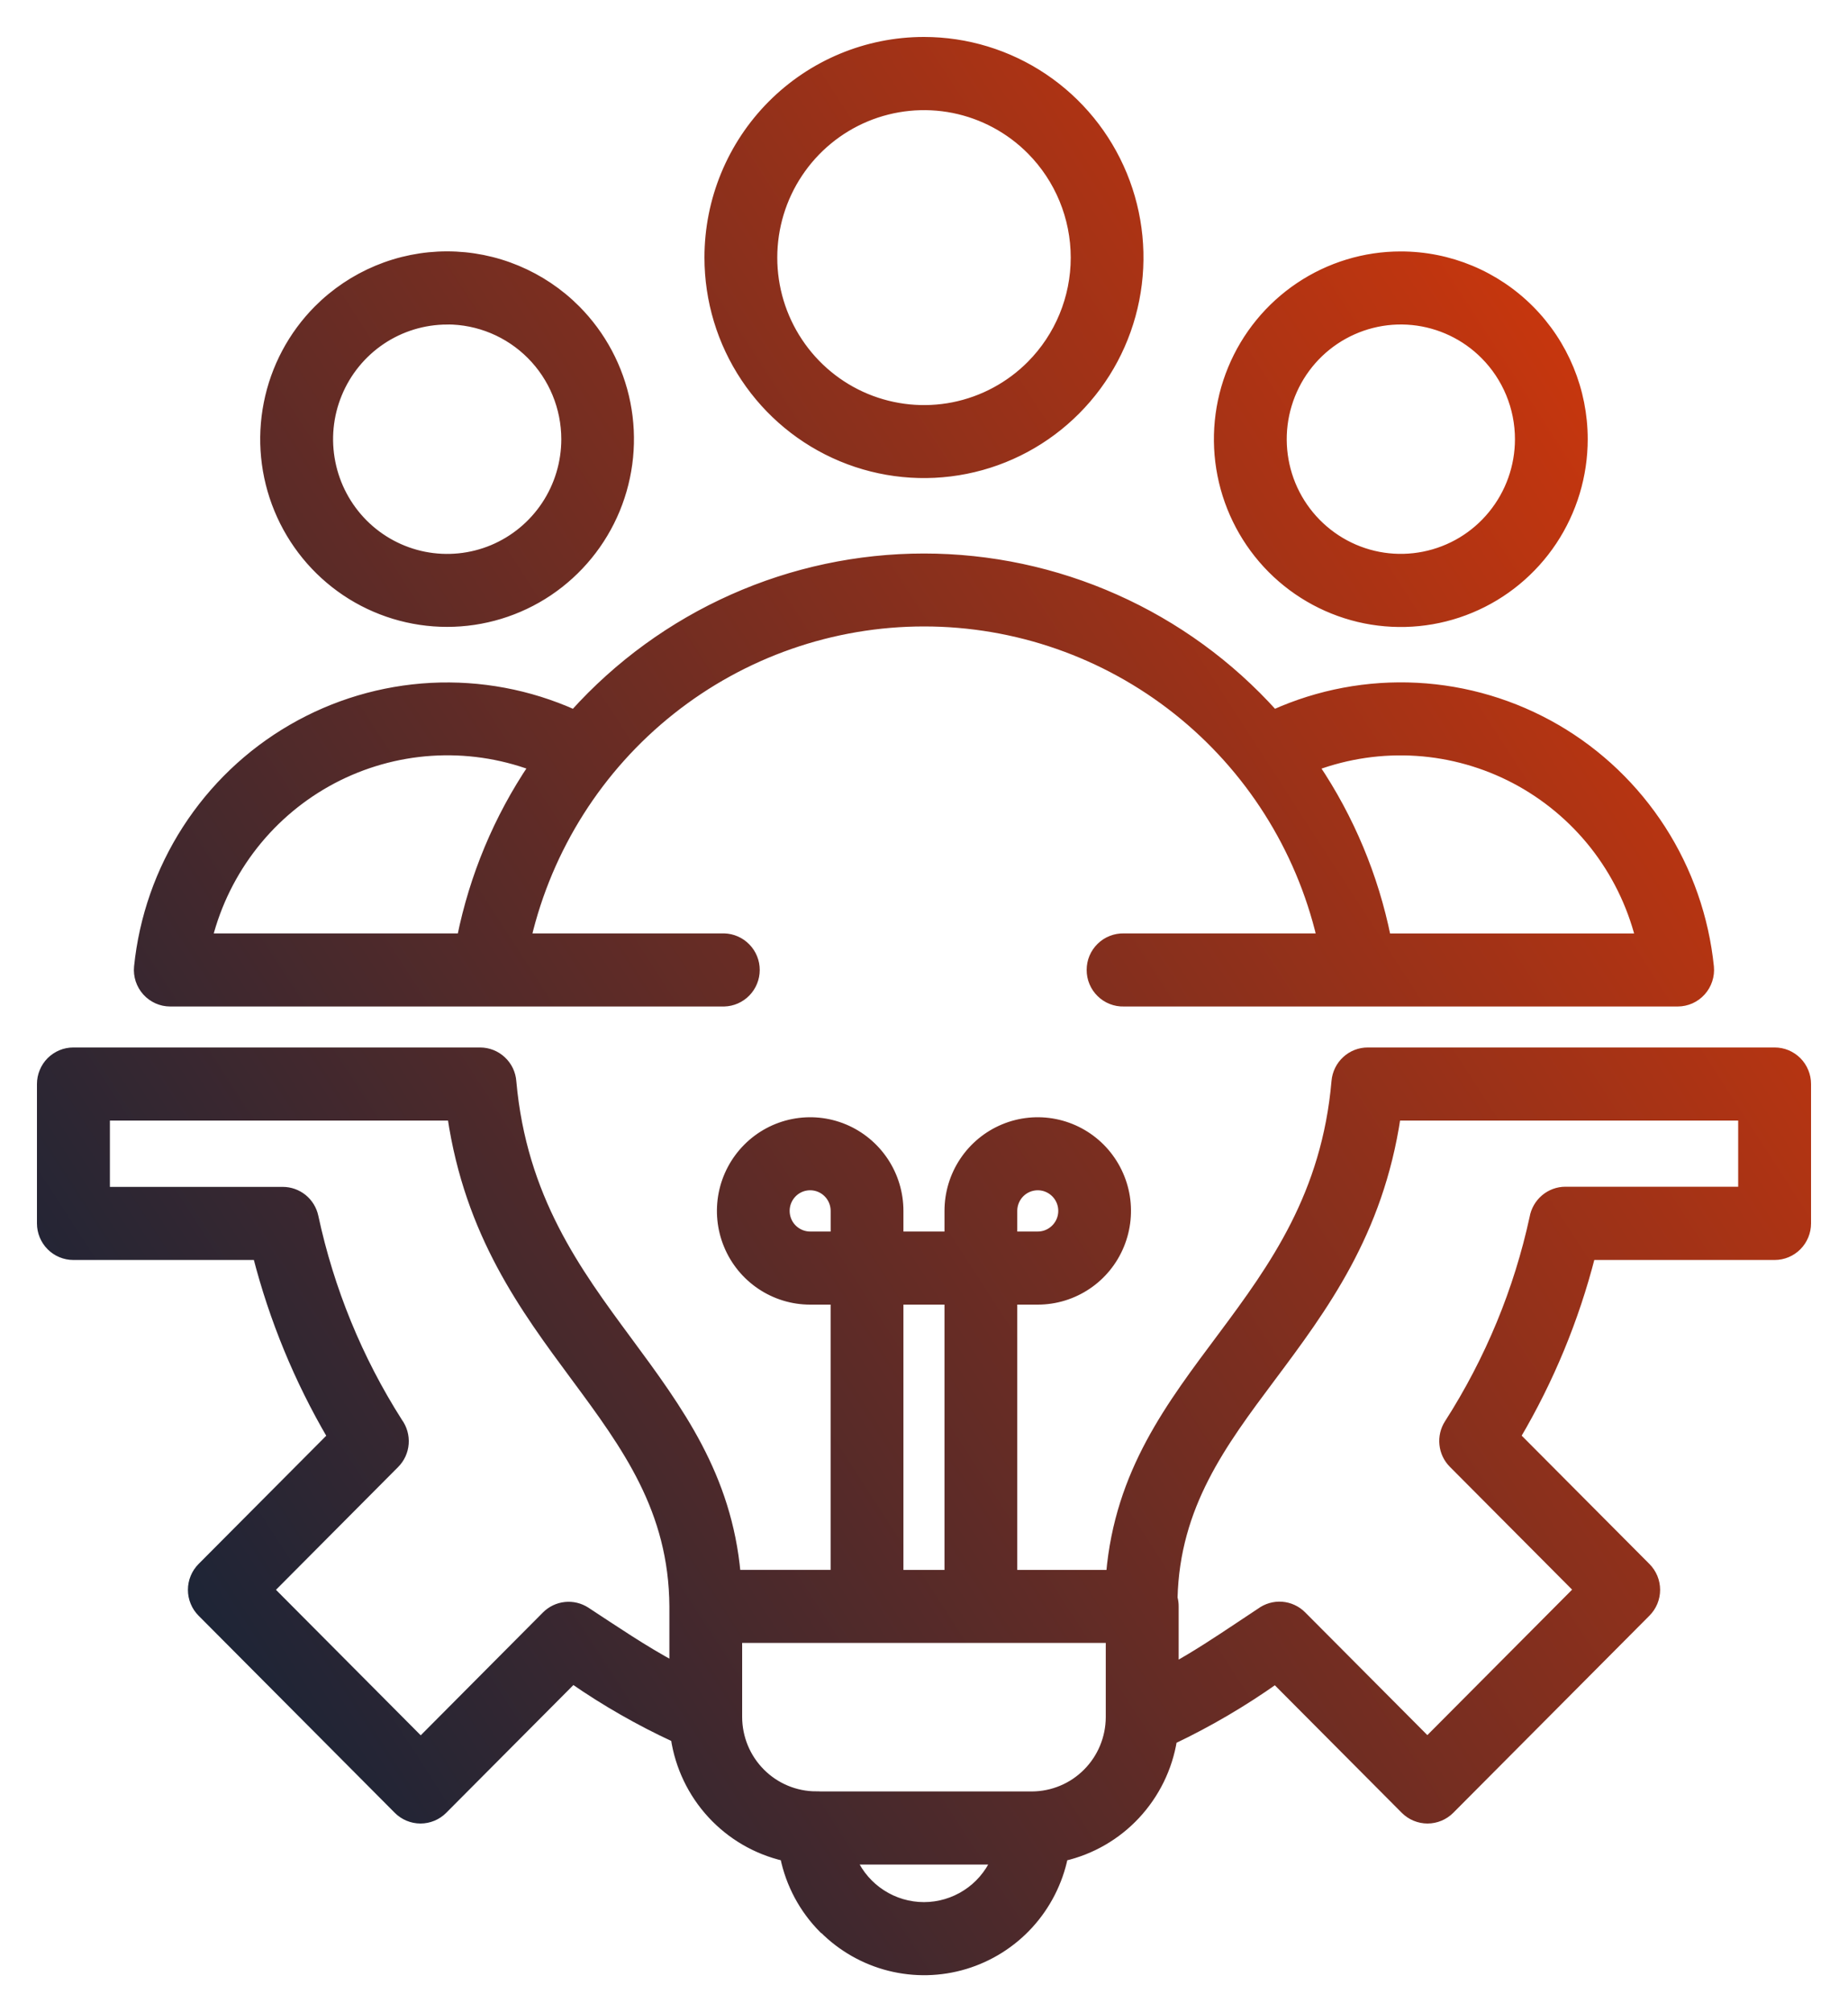 <svg width="45" height="49" viewBox="0 0 45 49" fill="none" xmlns="http://www.w3.org/2000/svg">
<mask id="path-1-outside-1_165_4307" maskUnits="userSpaceOnUse" x="0" y="0" width="45" height="49" fill="black">
<rect fill="white" width="45" height="49"/>
<path fill-rule="evenodd" clip-rule="evenodd" d="M19.87 43.725H25.128C25.631 43.723 26.113 43.522 26.468 43.164C26.824 42.807 27.024 42.323 27.026 41.818V39.908H17.972V41.816C17.974 42.321 18.174 42.805 18.53 43.162C18.885 43.52 19.367 43.721 19.87 43.723V43.725ZM20.77 45.305C20.922 45.638 21.166 45.92 21.472 46.117C21.778 46.315 22.135 46.42 22.499 46.42C22.863 46.42 23.219 46.315 23.526 46.117C23.832 45.92 24.075 45.638 24.227 45.305H20.77ZM20.043 46.981C19.562 46.499 19.234 45.886 19.097 45.218C18.416 45.06 17.798 44.7 17.323 44.184C16.849 43.669 16.539 43.022 16.435 42.327C15.568 41.926 14.736 41.45 13.95 40.905L10.795 44.075C10.648 44.223 10.448 44.306 10.239 44.306C10.031 44.306 9.831 44.223 9.684 44.075L4.906 39.274C4.833 39.201 4.775 39.114 4.736 39.018C4.696 38.922 4.676 38.819 4.676 38.716C4.676 38.612 4.696 38.509 4.736 38.413C4.775 38.318 4.833 38.23 4.906 38.157L8.069 34.979C7.264 33.606 6.655 32.126 6.259 30.583H1.786C1.577 30.583 1.377 30.499 1.23 30.351C1.083 30.203 1 30.002 1 29.793V26.398C1 26.294 1.02 26.192 1.06 26.096C1.099 26 1.157 25.913 1.23 25.839C1.303 25.766 1.39 25.708 1.485 25.668C1.58 25.628 1.683 25.608 1.786 25.608H11.689C11.888 25.608 12.079 25.683 12.224 25.819C12.37 25.954 12.459 26.14 12.473 26.339C12.726 29.171 14.044 30.957 15.292 32.647C16.539 34.336 17.719 35.937 17.935 38.33H20.326V31.67H19.727C19.298 31.67 18.879 31.542 18.522 31.302C18.165 31.062 17.887 30.722 17.723 30.323C17.558 29.924 17.516 29.486 17.599 29.063C17.683 28.64 17.89 28.251 18.194 27.946C18.497 27.641 18.884 27.433 19.305 27.349C19.726 27.265 20.162 27.308 20.559 27.473C20.955 27.638 21.294 27.918 21.533 28.276C21.772 28.635 21.899 29.056 21.899 29.488V30.09H23.099V29.488C23.099 29.056 23.226 28.635 23.465 28.276C23.704 27.917 24.043 27.638 24.439 27.473C24.836 27.308 25.272 27.265 25.693 27.349C26.114 27.433 26.501 27.641 26.805 27.946C27.108 28.251 27.315 28.64 27.399 29.063C27.482 29.486 27.439 29.925 27.275 30.323C27.111 30.722 26.833 31.063 26.476 31.302C26.119 31.542 25.699 31.67 25.27 31.67H24.671V38.331H27.034C27.463 33.355 32.044 31.847 32.523 26.33C32.54 26.133 32.63 25.949 32.776 25.815C32.921 25.681 33.111 25.607 33.309 25.608H43.214C43.317 25.608 43.42 25.628 43.515 25.668C43.61 25.708 43.697 25.766 43.77 25.839C43.843 25.913 43.901 26 43.94 26.096C43.98 26.192 44 26.294 44 26.398V29.793C44 30.002 43.917 30.203 43.77 30.351C43.623 30.499 43.423 30.583 43.214 30.583H38.745C38.35 32.126 37.739 33.606 36.929 34.977L40.094 38.157C40.167 38.23 40.225 38.318 40.265 38.413C40.304 38.509 40.325 38.612 40.325 38.716C40.325 38.819 40.304 38.922 40.265 39.018C40.225 39.114 40.167 39.201 40.094 39.274L35.317 44.075C35.169 44.223 34.969 44.306 34.761 44.306C34.553 44.306 34.353 44.223 34.205 44.075L31.055 40.91C30.266 41.468 29.432 41.957 28.56 42.372C28.449 43.058 28.136 43.694 27.663 44.202C27.191 44.709 26.578 45.063 25.905 45.219C25.777 45.835 25.486 46.405 25.063 46.869C24.64 47.332 24.1 47.672 23.5 47.853C22.901 48.034 22.263 48.048 21.656 47.895C21.049 47.742 20.494 47.426 20.051 46.982L20.043 46.981ZM11.23 22.83C11.531 21.34 12.122 19.924 12.971 18.664C12.182 18.373 11.341 18.251 10.503 18.306C9.664 18.361 8.846 18.593 8.102 18.985C7.358 19.378 6.704 19.923 6.183 20.585C5.662 21.248 5.284 22.012 5.075 22.83H11.23ZM13.976 17.38C15.053 16.183 16.369 15.226 17.837 14.572C19.305 13.917 20.893 13.579 22.499 13.579C24.105 13.579 25.693 13.917 27.161 14.572C28.63 15.226 29.945 16.183 31.022 17.38C32.114 16.889 33.307 16.665 34.502 16.727C35.697 16.789 36.86 17.136 37.896 17.737C38.932 18.339 39.811 19.18 40.461 20.189C41.111 21.199 41.513 22.349 41.635 23.545C41.645 23.655 41.633 23.765 41.598 23.869C41.564 23.973 41.508 24.069 41.435 24.15C41.361 24.232 41.272 24.297 41.172 24.342C41.072 24.386 40.965 24.41 40.855 24.41H27.367C27.262 24.413 27.158 24.395 27.06 24.356C26.962 24.318 26.873 24.26 26.798 24.186C26.723 24.113 26.663 24.025 26.622 23.927C26.581 23.83 26.561 23.726 26.561 23.62C26.561 23.515 26.581 23.41 26.622 23.313C26.663 23.216 26.723 23.128 26.798 23.055C26.873 22.981 26.962 22.923 27.06 22.885C27.158 22.846 27.262 22.828 27.367 22.83H32.165C31.649 20.645 30.414 18.698 28.66 17.305C26.907 15.913 24.737 15.155 22.502 15.155C20.266 15.155 18.096 15.913 16.343 17.305C14.589 18.698 13.354 20.645 12.838 22.83H17.634C17.838 22.836 18.033 22.921 18.176 23.069C18.32 23.216 18.4 23.414 18.4 23.62C18.4 23.826 18.32 24.024 18.176 24.172C18.033 24.319 17.838 24.405 17.634 24.41H4.143C4.034 24.41 3.926 24.387 3.826 24.342C3.726 24.297 3.637 24.232 3.564 24.151C3.49 24.069 3.435 23.973 3.4 23.869C3.366 23.765 3.353 23.655 3.364 23.545C3.486 22.349 3.888 21.2 4.538 20.191C5.189 19.181 6.067 18.341 7.103 17.74C8.139 17.138 9.302 16.792 10.496 16.729C11.691 16.667 12.884 16.89 13.976 17.38ZM32.027 18.666C32.875 19.926 33.467 21.342 33.768 22.832H39.922C39.713 22.015 39.336 21.25 38.815 20.587C38.293 19.925 37.639 19.38 36.895 18.987C36.151 18.595 35.333 18.363 34.495 18.308C33.656 18.253 32.815 18.375 32.027 18.666ZM10.887 7.803C10.317 7.804 9.761 7.974 9.288 8.292C8.815 8.611 8.446 9.063 8.229 9.592C8.011 10.12 7.955 10.702 8.067 11.263C8.178 11.824 8.453 12.339 8.856 12.744C9.259 13.148 9.772 13.423 10.33 13.534C10.889 13.645 11.468 13.587 11.993 13.368C12.519 13.148 12.968 12.777 13.284 12.301C13.6 11.825 13.768 11.266 13.768 10.694C13.767 9.927 13.464 9.191 12.924 8.649C12.384 8.107 11.653 7.802 10.889 7.801L10.887 7.803ZM22.499 1C23.536 1 24.55 1.309 25.413 1.888C26.276 2.468 26.948 3.291 27.345 4.254C27.742 5.217 27.846 6.277 27.643 7.3C27.441 8.322 26.942 9.261 26.208 9.998C25.474 10.736 24.54 11.238 23.522 11.441C22.505 11.644 21.45 11.54 20.492 11.141C19.533 10.742 18.714 10.066 18.138 9.2C17.561 8.333 17.254 7.314 17.254 6.271C17.254 4.873 17.806 3.532 18.79 2.544C19.774 1.555 21.108 1 22.499 1ZM25.098 3.664C24.584 3.147 23.929 2.796 23.217 2.653C22.504 2.511 21.766 2.584 21.094 2.863C20.423 3.143 19.849 3.616 19.446 4.223C19.042 4.83 18.827 5.543 18.827 6.274C18.827 7.004 19.042 7.717 19.446 8.324C19.849 8.931 20.423 9.405 21.094 9.684C21.766 9.963 22.504 10.036 23.217 9.894C23.929 9.751 24.584 9.4 25.098 8.883C25.786 8.191 26.173 7.252 26.173 6.274C26.173 5.295 25.786 4.356 25.098 3.664ZM34.111 6.223C33.231 6.222 32.37 6.485 31.638 6.976C30.906 7.468 30.335 8.166 29.998 8.984C29.661 9.801 29.573 10.7 29.745 11.568C29.917 12.436 30.341 13.233 30.963 13.859C31.586 14.484 32.379 14.91 33.242 15.083C34.106 15.255 35.001 15.167 35.814 14.828C36.628 14.49 37.323 13.916 37.812 13.181C38.301 12.445 38.562 11.58 38.562 10.695C38.562 9.509 38.093 8.371 37.258 7.533C36.423 6.694 35.291 6.223 34.111 6.223ZM36.147 8.65C35.676 8.176 35.056 7.882 34.394 7.816C33.731 7.75 33.066 7.918 32.512 8.289C31.958 8.661 31.55 9.214 31.357 9.855C31.163 10.495 31.197 11.183 31.451 11.802C31.706 12.42 32.167 12.93 32.754 13.246C33.341 13.562 34.019 13.663 34.672 13.532C35.326 13.402 35.914 13.048 36.336 12.53C36.759 12.013 36.99 11.364 36.99 10.695C36.99 9.928 36.687 9.192 36.147 8.65ZM7.739 7.531C7.117 8.157 6.693 8.954 6.522 9.821C6.35 10.689 6.438 11.588 6.775 12.405C7.112 13.223 7.682 13.921 8.414 14.413C9.146 14.904 10.007 15.166 10.887 15.166C11.767 15.166 12.627 14.904 13.359 14.413C14.091 13.921 14.662 13.223 14.999 12.405C15.335 11.588 15.424 10.689 15.252 9.821C15.08 8.954 14.656 8.157 14.034 7.531C13.621 7.116 13.13 6.787 12.59 6.562C12.05 6.337 11.471 6.221 10.887 6.221C10.302 6.221 9.723 6.337 9.183 6.562C8.643 6.787 8.153 7.116 7.739 7.531ZM23.099 38.331V31.67H21.899V38.331H23.099ZM24.671 29.488V30.09H25.27C25.389 30.09 25.504 30.055 25.603 29.988C25.701 29.922 25.778 29.828 25.824 29.718C25.869 29.608 25.881 29.487 25.858 29.37C25.835 29.254 25.778 29.146 25.694 29.062C25.61 28.978 25.503 28.92 25.387 28.897C25.271 28.874 25.151 28.886 25.041 28.931C24.931 28.977 24.838 29.054 24.772 29.153C24.706 29.252 24.671 29.369 24.671 29.488ZM19.727 30.09H20.327V29.488C20.327 29.369 20.292 29.252 20.226 29.153C20.16 29.054 20.067 28.977 19.957 28.931C19.848 28.886 19.727 28.874 19.611 28.897C19.495 28.92 19.388 28.977 19.304 29.062C19.221 29.146 19.163 29.253 19.14 29.37C19.117 29.487 19.129 29.608 19.174 29.718C19.219 29.828 19.296 29.922 19.395 29.988C19.493 30.054 19.609 30.09 19.727 30.09ZM28.598 40.587C29.118 40.3 29.638 39.956 30.137 39.624C30.325 39.499 30.511 39.375 30.688 39.258C30.84 39.146 31.026 39.091 31.214 39.105C31.402 39.12 31.578 39.201 31.711 39.335L34.757 42.395L38.423 38.711L35.375 35.648C35.249 35.521 35.169 35.354 35.151 35.175C35.132 34.996 35.174 34.816 35.271 34.665C35.766 33.893 36.191 33.078 36.541 32.231C36.885 31.398 37.154 30.536 37.345 29.655C37.377 29.472 37.472 29.305 37.614 29.185C37.755 29.065 37.935 28.999 38.12 28.999H42.426V27.188H34.007C33.583 30.037 32.234 31.844 30.953 33.559C29.758 35.157 28.632 36.669 28.574 38.911C28.592 38.979 28.602 39.05 28.601 39.12V40.59L28.598 40.587ZM16.4 40.557V39.12C16.371 34.416 11.845 32.925 10.995 27.188H2.576V29.003H6.885C7.065 29.003 7.239 29.065 7.379 29.178C7.518 29.291 7.615 29.449 7.653 29.625C8.034 31.403 8.727 33.097 9.702 34.628C9.813 34.78 9.866 34.968 9.852 35.156C9.838 35.344 9.757 35.521 9.624 35.654L6.579 38.715L10.245 42.4L13.293 39.336C13.419 39.21 13.585 39.13 13.764 39.111C13.941 39.092 14.12 39.135 14.271 39.232C14.963 39.685 15.68 40.174 16.4 40.56V40.557Z"/>
</mask>
<path fill-rule="evenodd" clip-rule="evenodd" d="M19.87 43.725H25.128C25.631 43.723 26.113 43.522 26.468 43.164C26.824 42.807 27.024 42.323 27.026 41.818V39.908H17.972V41.816C17.974 42.321 18.174 42.805 18.53 43.162C18.885 43.52 19.367 43.721 19.87 43.723V43.725ZM20.77 45.305C20.922 45.638 21.166 45.92 21.472 46.117C21.778 46.315 22.135 46.42 22.499 46.42C22.863 46.42 23.219 46.315 23.526 46.117C23.832 45.92 24.075 45.638 24.227 45.305H20.77ZM20.043 46.981C19.562 46.499 19.234 45.886 19.097 45.218C18.416 45.06 17.798 44.7 17.323 44.184C16.849 43.669 16.539 43.022 16.435 42.327C15.568 41.926 14.736 41.45 13.95 40.905L10.795 44.075C10.648 44.223 10.448 44.306 10.239 44.306C10.031 44.306 9.831 44.223 9.684 44.075L4.906 39.274C4.833 39.201 4.775 39.114 4.736 39.018C4.696 38.922 4.676 38.819 4.676 38.716C4.676 38.612 4.696 38.509 4.736 38.413C4.775 38.318 4.833 38.23 4.906 38.157L8.069 34.979C7.264 33.606 6.655 32.126 6.259 30.583H1.786C1.577 30.583 1.377 30.499 1.23 30.351C1.083 30.203 1 30.002 1 29.793V26.398C1 26.294 1.02 26.192 1.06 26.096C1.099 26 1.157 25.913 1.23 25.839C1.303 25.766 1.39 25.708 1.485 25.668C1.58 25.628 1.683 25.608 1.786 25.608H11.689C11.888 25.608 12.079 25.683 12.224 25.819C12.37 25.954 12.459 26.14 12.473 26.339C12.726 29.171 14.044 30.957 15.292 32.647C16.539 34.336 17.719 35.937 17.935 38.33H20.326V31.67H19.727C19.298 31.67 18.879 31.542 18.522 31.302C18.165 31.062 17.887 30.722 17.723 30.323C17.558 29.924 17.516 29.486 17.599 29.063C17.683 28.64 17.89 28.251 18.194 27.946C18.497 27.641 18.884 27.433 19.305 27.349C19.726 27.265 20.162 27.308 20.559 27.473C20.955 27.638 21.294 27.918 21.533 28.276C21.772 28.635 21.899 29.056 21.899 29.488V30.09H23.099V29.488C23.099 29.056 23.226 28.635 23.465 28.276C23.704 27.917 24.043 27.638 24.439 27.473C24.836 27.308 25.272 27.265 25.693 27.349C26.114 27.433 26.501 27.641 26.805 27.946C27.108 28.251 27.315 28.64 27.399 29.063C27.482 29.486 27.439 29.925 27.275 30.323C27.111 30.722 26.833 31.063 26.476 31.302C26.119 31.542 25.699 31.67 25.27 31.67H24.671V38.331H27.034C27.463 33.355 32.044 31.847 32.523 26.33C32.54 26.133 32.63 25.949 32.776 25.815C32.921 25.681 33.111 25.607 33.309 25.608H43.214C43.317 25.608 43.42 25.628 43.515 25.668C43.61 25.708 43.697 25.766 43.77 25.839C43.843 25.913 43.901 26 43.94 26.096C43.98 26.192 44 26.294 44 26.398V29.793C44 30.002 43.917 30.203 43.77 30.351C43.623 30.499 43.423 30.583 43.214 30.583H38.745C38.35 32.126 37.739 33.606 36.929 34.977L40.094 38.157C40.167 38.23 40.225 38.318 40.265 38.413C40.304 38.509 40.325 38.612 40.325 38.716C40.325 38.819 40.304 38.922 40.265 39.018C40.225 39.114 40.167 39.201 40.094 39.274L35.317 44.075C35.169 44.223 34.969 44.306 34.761 44.306C34.553 44.306 34.353 44.223 34.205 44.075L31.055 40.91C30.266 41.468 29.432 41.957 28.56 42.372C28.449 43.058 28.136 43.694 27.663 44.202C27.191 44.709 26.578 45.063 25.905 45.219C25.777 45.835 25.486 46.405 25.063 46.869C24.64 47.332 24.1 47.672 23.5 47.853C22.901 48.034 22.263 48.048 21.656 47.895C21.049 47.742 20.494 47.426 20.051 46.982L20.043 46.981ZM11.23 22.83C11.531 21.34 12.122 19.924 12.971 18.664C12.182 18.373 11.341 18.251 10.503 18.306C9.664 18.361 8.846 18.593 8.102 18.985C7.358 19.378 6.704 19.923 6.183 20.585C5.662 21.248 5.284 22.012 5.075 22.83H11.23ZM13.976 17.38C15.053 16.183 16.369 15.226 17.837 14.572C19.305 13.917 20.893 13.579 22.499 13.579C24.105 13.579 25.693 13.917 27.161 14.572C28.63 15.226 29.945 16.183 31.022 17.38C32.114 16.889 33.307 16.665 34.502 16.727C35.697 16.789 36.86 17.136 37.896 17.737C38.932 18.339 39.811 19.18 40.461 20.189C41.111 21.199 41.513 22.349 41.635 23.545C41.645 23.655 41.633 23.765 41.598 23.869C41.564 23.973 41.508 24.069 41.435 24.15C41.361 24.232 41.272 24.297 41.172 24.342C41.072 24.386 40.965 24.41 40.855 24.41H27.367C27.262 24.413 27.158 24.395 27.06 24.356C26.962 24.318 26.873 24.26 26.798 24.186C26.723 24.113 26.663 24.025 26.622 23.927C26.581 23.83 26.561 23.726 26.561 23.62C26.561 23.515 26.581 23.41 26.622 23.313C26.663 23.216 26.723 23.128 26.798 23.055C26.873 22.981 26.962 22.923 27.06 22.885C27.158 22.846 27.262 22.828 27.367 22.83H32.165C31.649 20.645 30.414 18.698 28.66 17.305C26.907 15.913 24.737 15.155 22.502 15.155C20.266 15.155 18.096 15.913 16.343 17.305C14.589 18.698 13.354 20.645 12.838 22.83H17.634C17.838 22.836 18.033 22.921 18.176 23.069C18.32 23.216 18.4 23.414 18.4 23.62C18.4 23.826 18.32 24.024 18.176 24.172C18.033 24.319 17.838 24.405 17.634 24.41H4.143C4.034 24.41 3.926 24.387 3.826 24.342C3.726 24.297 3.637 24.232 3.564 24.151C3.49 24.069 3.435 23.973 3.4 23.869C3.366 23.765 3.353 23.655 3.364 23.545C3.486 22.349 3.888 21.2 4.538 20.191C5.189 19.181 6.067 18.341 7.103 17.74C8.139 17.138 9.302 16.792 10.496 16.729C11.691 16.667 12.884 16.89 13.976 17.38ZM32.027 18.666C32.875 19.926 33.467 21.342 33.768 22.832H39.922C39.713 22.015 39.336 21.25 38.815 20.587C38.293 19.925 37.639 19.38 36.895 18.987C36.151 18.595 35.333 18.363 34.495 18.308C33.656 18.253 32.815 18.375 32.027 18.666ZM10.887 7.803C10.317 7.804 9.761 7.974 9.288 8.292C8.815 8.611 8.446 9.063 8.229 9.592C8.011 10.12 7.955 10.702 8.067 11.263C8.178 11.824 8.453 12.339 8.856 12.744C9.259 13.148 9.772 13.423 10.33 13.534C10.889 13.645 11.468 13.587 11.993 13.368C12.519 13.148 12.968 12.777 13.284 12.301C13.6 11.825 13.768 11.266 13.768 10.694C13.767 9.927 13.464 9.191 12.924 8.649C12.384 8.107 11.653 7.802 10.889 7.801L10.887 7.803ZM22.499 1C23.536 1 24.55 1.309 25.413 1.888C26.276 2.468 26.948 3.291 27.345 4.254C27.742 5.217 27.846 6.277 27.643 7.3C27.441 8.322 26.942 9.261 26.208 9.998C25.474 10.736 24.54 11.238 23.522 11.441C22.505 11.644 21.45 11.54 20.492 11.141C19.533 10.742 18.714 10.066 18.138 9.2C17.561 8.333 17.254 7.314 17.254 6.271C17.254 4.873 17.806 3.532 18.79 2.544C19.774 1.555 21.108 1 22.499 1ZM25.098 3.664C24.584 3.147 23.929 2.796 23.217 2.653C22.504 2.511 21.766 2.584 21.094 2.863C20.423 3.143 19.849 3.616 19.446 4.223C19.042 4.83 18.827 5.543 18.827 6.274C18.827 7.004 19.042 7.717 19.446 8.324C19.849 8.931 20.423 9.405 21.094 9.684C21.766 9.963 22.504 10.036 23.217 9.894C23.929 9.751 24.584 9.4 25.098 8.883C25.786 8.191 26.173 7.252 26.173 6.274C26.173 5.295 25.786 4.356 25.098 3.664ZM34.111 6.223C33.231 6.222 32.37 6.485 31.638 6.976C30.906 7.468 30.335 8.166 29.998 8.984C29.661 9.801 29.573 10.7 29.745 11.568C29.917 12.436 30.341 13.233 30.963 13.859C31.586 14.484 32.379 14.91 33.242 15.083C34.106 15.255 35.001 15.167 35.814 14.828C36.628 14.49 37.323 13.916 37.812 13.181C38.301 12.445 38.562 11.58 38.562 10.695C38.562 9.509 38.093 8.371 37.258 7.533C36.423 6.694 35.291 6.223 34.111 6.223ZM36.147 8.65C35.676 8.176 35.056 7.882 34.394 7.816C33.731 7.75 33.066 7.918 32.512 8.289C31.958 8.661 31.55 9.214 31.357 9.855C31.163 10.495 31.197 11.183 31.451 11.802C31.706 12.42 32.167 12.93 32.754 13.246C33.341 13.562 34.019 13.663 34.672 13.532C35.326 13.402 35.914 13.048 36.336 12.53C36.759 12.013 36.99 11.364 36.99 10.695C36.99 9.928 36.687 9.192 36.147 8.65ZM7.739 7.531C7.117 8.157 6.693 8.954 6.522 9.821C6.35 10.689 6.438 11.588 6.775 12.405C7.112 13.223 7.682 13.921 8.414 14.413C9.146 14.904 10.007 15.166 10.887 15.166C11.767 15.166 12.627 14.904 13.359 14.413C14.091 13.921 14.662 13.223 14.999 12.405C15.335 11.588 15.424 10.689 15.252 9.821C15.08 8.954 14.656 8.157 14.034 7.531C13.621 7.116 13.13 6.787 12.59 6.562C12.05 6.337 11.471 6.221 10.887 6.221C10.302 6.221 9.723 6.337 9.183 6.562C8.643 6.787 8.153 7.116 7.739 7.531ZM23.099 38.331V31.67H21.899V38.331H23.099ZM24.671 29.488V30.09H25.27C25.389 30.09 25.504 30.055 25.603 29.988C25.701 29.922 25.778 29.828 25.824 29.718C25.869 29.608 25.881 29.487 25.858 29.37C25.835 29.254 25.778 29.146 25.694 29.062C25.61 28.978 25.503 28.92 25.387 28.897C25.271 28.874 25.151 28.886 25.041 28.931C24.931 28.977 24.838 29.054 24.772 29.153C24.706 29.252 24.671 29.369 24.671 29.488ZM19.727 30.09H20.327V29.488C20.327 29.369 20.292 29.252 20.226 29.153C20.16 29.054 20.067 28.977 19.957 28.931C19.848 28.886 19.727 28.874 19.611 28.897C19.495 28.92 19.388 28.977 19.304 29.062C19.221 29.146 19.163 29.253 19.14 29.37C19.117 29.487 19.129 29.608 19.174 29.718C19.219 29.828 19.296 29.922 19.395 29.988C19.493 30.054 19.609 30.09 19.727 30.09ZM28.598 40.587C29.118 40.3 29.638 39.956 30.137 39.624C30.325 39.499 30.511 39.375 30.688 39.258C30.84 39.146 31.026 39.091 31.214 39.105C31.402 39.12 31.578 39.201 31.711 39.335L34.757 42.395L38.423 38.711L35.375 35.648C35.249 35.521 35.169 35.354 35.151 35.175C35.132 34.996 35.174 34.816 35.271 34.665C35.766 33.893 36.191 33.078 36.541 32.231C36.885 31.398 37.154 30.536 37.345 29.655C37.377 29.472 37.472 29.305 37.614 29.185C37.755 29.065 37.935 28.999 38.12 28.999H42.426V27.188H34.007C33.583 30.037 32.234 31.844 30.953 33.559C29.758 35.157 28.632 36.669 28.574 38.911C28.592 38.979 28.602 39.05 28.601 39.12V40.59L28.598 40.587ZM16.4 40.557V39.12C16.371 34.416 11.845 32.925 10.995 27.188H2.576V29.003H6.885C7.065 29.003 7.239 29.065 7.379 29.178C7.518 29.291 7.615 29.449 7.653 29.625C8.034 31.403 8.727 33.097 9.702 34.628C9.813 34.78 9.866 34.968 9.852 35.156C9.838 35.344 9.757 35.521 9.624 35.654L6.579 38.715L10.245 42.4L13.293 39.336C13.419 39.21 13.585 39.13 13.764 39.111C13.941 39.092 14.12 39.135 14.271 39.232C14.963 39.685 15.68 40.174 16.4 40.56V40.557Z" fill="url(#paint0_linear_165_4307)"/>
<path fill-rule="evenodd" clip-rule="evenodd" d="M19.87 43.725H25.128C25.631 43.723 26.113 43.522 26.468 43.164C26.824 42.807 27.024 42.323 27.026 41.818V39.908H17.972V41.816C17.974 42.321 18.174 42.805 18.53 43.162C18.885 43.52 19.367 43.721 19.87 43.723V43.725ZM20.77 45.305C20.922 45.638 21.166 45.92 21.472 46.117C21.778 46.315 22.135 46.42 22.499 46.42C22.863 46.42 23.219 46.315 23.526 46.117C23.832 45.92 24.075 45.638 24.227 45.305H20.77ZM20.043 46.981C19.562 46.499 19.234 45.886 19.097 45.218C18.416 45.06 17.798 44.7 17.323 44.184C16.849 43.669 16.539 43.022 16.435 42.327C15.568 41.926 14.736 41.45 13.95 40.905L10.795 44.075C10.648 44.223 10.448 44.306 10.239 44.306C10.031 44.306 9.831 44.223 9.684 44.075L4.906 39.274C4.833 39.201 4.775 39.114 4.736 39.018C4.696 38.922 4.676 38.819 4.676 38.716C4.676 38.612 4.696 38.509 4.736 38.413C4.775 38.318 4.833 38.23 4.906 38.157L8.069 34.979C7.264 33.606 6.655 32.126 6.259 30.583H1.786C1.577 30.583 1.377 30.499 1.23 30.351C1.083 30.203 1 30.002 1 29.793V26.398C1 26.294 1.02 26.192 1.06 26.096C1.099 26 1.157 25.913 1.23 25.839C1.303 25.766 1.39 25.708 1.485 25.668C1.58 25.628 1.683 25.608 1.786 25.608H11.689C11.888 25.608 12.079 25.683 12.224 25.819C12.37 25.954 12.459 26.14 12.473 26.339C12.726 29.171 14.044 30.957 15.292 32.647C16.539 34.336 17.719 35.937 17.935 38.33H20.326V31.67H19.727C19.298 31.67 18.879 31.542 18.522 31.302C18.165 31.062 17.887 30.722 17.723 30.323C17.558 29.924 17.516 29.486 17.599 29.063C17.683 28.64 17.89 28.251 18.194 27.946C18.497 27.641 18.884 27.433 19.305 27.349C19.726 27.265 20.162 27.308 20.559 27.473C20.955 27.638 21.294 27.918 21.533 28.276C21.772 28.635 21.899 29.056 21.899 29.488V30.09H23.099V29.488C23.099 29.056 23.226 28.635 23.465 28.276C23.704 27.917 24.043 27.638 24.439 27.473C24.836 27.308 25.272 27.265 25.693 27.349C26.114 27.433 26.501 27.641 26.805 27.946C27.108 28.251 27.315 28.64 27.399 29.063C27.482 29.486 27.439 29.925 27.275 30.323C27.111 30.722 26.833 31.063 26.476 31.302C26.119 31.542 25.699 31.67 25.27 31.67H24.671V38.331H27.034C27.463 33.355 32.044 31.847 32.523 26.33C32.54 26.133 32.63 25.949 32.776 25.815C32.921 25.681 33.111 25.607 33.309 25.608H43.214C43.317 25.608 43.42 25.628 43.515 25.668C43.61 25.708 43.697 25.766 43.77 25.839C43.843 25.913 43.901 26 43.94 26.096C43.98 26.192 44 26.294 44 26.398V29.793C44 30.002 43.917 30.203 43.77 30.351C43.623 30.499 43.423 30.583 43.214 30.583H38.745C38.35 32.126 37.739 33.606 36.929 34.977L40.094 38.157C40.167 38.23 40.225 38.318 40.265 38.413C40.304 38.509 40.325 38.612 40.325 38.716C40.325 38.819 40.304 38.922 40.265 39.018C40.225 39.114 40.167 39.201 40.094 39.274L35.317 44.075C35.169 44.223 34.969 44.306 34.761 44.306C34.553 44.306 34.353 44.223 34.205 44.075L31.055 40.91C30.266 41.468 29.432 41.957 28.56 42.372C28.449 43.058 28.136 43.694 27.663 44.202C27.191 44.709 26.578 45.063 25.905 45.219C25.777 45.835 25.486 46.405 25.063 46.869C24.64 47.332 24.1 47.672 23.5 47.853C22.901 48.034 22.263 48.048 21.656 47.895C21.049 47.742 20.494 47.426 20.051 46.982L20.043 46.981ZM11.23 22.83C11.531 21.34 12.122 19.924 12.971 18.664C12.182 18.373 11.341 18.251 10.503 18.306C9.664 18.361 8.846 18.593 8.102 18.985C7.358 19.378 6.704 19.923 6.183 20.585C5.662 21.248 5.284 22.012 5.075 22.83H11.23ZM13.976 17.38C15.053 16.183 16.369 15.226 17.837 14.572C19.305 13.917 20.893 13.579 22.499 13.579C24.105 13.579 25.693 13.917 27.161 14.572C28.63 15.226 29.945 16.183 31.022 17.38C32.114 16.889 33.307 16.665 34.502 16.727C35.697 16.789 36.86 17.136 37.896 17.737C38.932 18.339 39.811 19.18 40.461 20.189C41.111 21.199 41.513 22.349 41.635 23.545C41.645 23.655 41.633 23.765 41.598 23.869C41.564 23.973 41.508 24.069 41.435 24.15C41.361 24.232 41.272 24.297 41.172 24.342C41.072 24.386 40.965 24.41 40.855 24.41H27.367C27.262 24.413 27.158 24.395 27.06 24.356C26.962 24.318 26.873 24.26 26.798 24.186C26.723 24.113 26.663 24.025 26.622 23.927C26.581 23.83 26.561 23.726 26.561 23.62C26.561 23.515 26.581 23.41 26.622 23.313C26.663 23.216 26.723 23.128 26.798 23.055C26.873 22.981 26.962 22.923 27.06 22.885C27.158 22.846 27.262 22.828 27.367 22.83H32.165C31.649 20.645 30.414 18.698 28.66 17.305C26.907 15.913 24.737 15.155 22.502 15.155C20.266 15.155 18.096 15.913 16.343 17.305C14.589 18.698 13.354 20.645 12.838 22.83H17.634C17.838 22.836 18.033 22.921 18.176 23.069C18.32 23.216 18.4 23.414 18.4 23.62C18.4 23.826 18.32 24.024 18.176 24.172C18.033 24.319 17.838 24.405 17.634 24.41H4.143C4.034 24.41 3.926 24.387 3.826 24.342C3.726 24.297 3.637 24.232 3.564 24.151C3.49 24.069 3.435 23.973 3.4 23.869C3.366 23.765 3.353 23.655 3.364 23.545C3.486 22.349 3.888 21.2 4.538 20.191C5.189 19.181 6.067 18.341 7.103 17.74C8.139 17.138 9.302 16.792 10.496 16.729C11.691 16.667 12.884 16.89 13.976 17.38ZM32.027 18.666C32.875 19.926 33.467 21.342 33.768 22.832H39.922C39.713 22.015 39.336 21.25 38.815 20.587C38.293 19.925 37.639 19.38 36.895 18.987C36.151 18.595 35.333 18.363 34.495 18.308C33.656 18.253 32.815 18.375 32.027 18.666ZM10.887 7.803C10.317 7.804 9.761 7.974 9.288 8.292C8.815 8.611 8.446 9.063 8.229 9.592C8.011 10.12 7.955 10.702 8.067 11.263C8.178 11.824 8.453 12.339 8.856 12.744C9.259 13.148 9.772 13.423 10.33 13.534C10.889 13.645 11.468 13.587 11.993 13.368C12.519 13.148 12.968 12.777 13.284 12.301C13.6 11.825 13.768 11.266 13.768 10.694C13.767 9.927 13.464 9.191 12.924 8.649C12.384 8.107 11.653 7.802 10.889 7.801L10.887 7.803ZM22.499 1C23.536 1 24.55 1.309 25.413 1.888C26.276 2.468 26.948 3.291 27.345 4.254C27.742 5.217 27.846 6.277 27.643 7.3C27.441 8.322 26.942 9.261 26.208 9.998C25.474 10.736 24.54 11.238 23.522 11.441C22.505 11.644 21.45 11.54 20.492 11.141C19.533 10.742 18.714 10.066 18.138 9.2C17.561 8.333 17.254 7.314 17.254 6.271C17.254 4.873 17.806 3.532 18.79 2.544C19.774 1.555 21.108 1 22.499 1ZM25.098 3.664C24.584 3.147 23.929 2.796 23.217 2.653C22.504 2.511 21.766 2.584 21.094 2.863C20.423 3.143 19.849 3.616 19.446 4.223C19.042 4.83 18.827 5.543 18.827 6.274C18.827 7.004 19.042 7.717 19.446 8.324C19.849 8.931 20.423 9.405 21.094 9.684C21.766 9.963 22.504 10.036 23.217 9.894C23.929 9.751 24.584 9.4 25.098 8.883C25.786 8.191 26.173 7.252 26.173 6.274C26.173 5.295 25.786 4.356 25.098 3.664ZM34.111 6.223C33.231 6.222 32.37 6.485 31.638 6.976C30.906 7.468 30.335 8.166 29.998 8.984C29.661 9.801 29.573 10.7 29.745 11.568C29.917 12.436 30.341 13.233 30.963 13.859C31.586 14.484 32.379 14.91 33.242 15.083C34.106 15.255 35.001 15.167 35.814 14.828C36.628 14.49 37.323 13.916 37.812 13.181C38.301 12.445 38.562 11.58 38.562 10.695C38.562 9.509 38.093 8.371 37.258 7.533C36.423 6.694 35.291 6.223 34.111 6.223ZM36.147 8.65C35.676 8.176 35.056 7.882 34.394 7.816C33.731 7.75 33.066 7.918 32.512 8.289C31.958 8.661 31.55 9.214 31.357 9.855C31.163 10.495 31.197 11.183 31.451 11.802C31.706 12.42 32.167 12.93 32.754 13.246C33.341 13.562 34.019 13.663 34.672 13.532C35.326 13.402 35.914 13.048 36.336 12.53C36.759 12.013 36.99 11.364 36.99 10.695C36.99 9.928 36.687 9.192 36.147 8.65ZM7.739 7.531C7.117 8.157 6.693 8.954 6.522 9.821C6.35 10.689 6.438 11.588 6.775 12.405C7.112 13.223 7.682 13.921 8.414 14.413C9.146 14.904 10.007 15.166 10.887 15.166C11.767 15.166 12.627 14.904 13.359 14.413C14.091 13.921 14.662 13.223 14.999 12.405C15.335 11.588 15.424 10.689 15.252 9.821C15.08 8.954 14.656 8.157 14.034 7.531C13.621 7.116 13.13 6.787 12.59 6.562C12.05 6.337 11.471 6.221 10.887 6.221C10.302 6.221 9.723 6.337 9.183 6.562C8.643 6.787 8.153 7.116 7.739 7.531ZM23.099 38.331V31.67H21.899V38.331H23.099ZM24.671 29.488V30.09H25.27C25.389 30.09 25.504 30.055 25.603 29.988C25.701 29.922 25.778 29.828 25.824 29.718C25.869 29.608 25.881 29.487 25.858 29.37C25.835 29.254 25.778 29.146 25.694 29.062C25.61 28.978 25.503 28.92 25.387 28.897C25.271 28.874 25.151 28.886 25.041 28.931C24.931 28.977 24.838 29.054 24.772 29.153C24.706 29.252 24.671 29.369 24.671 29.488ZM19.727 30.09H20.327V29.488C20.327 29.369 20.292 29.252 20.226 29.153C20.16 29.054 20.067 28.977 19.957 28.931C19.848 28.886 19.727 28.874 19.611 28.897C19.495 28.92 19.388 28.977 19.304 29.062C19.221 29.146 19.163 29.253 19.14 29.37C19.117 29.487 19.129 29.608 19.174 29.718C19.219 29.828 19.296 29.922 19.395 29.988C19.493 30.054 19.609 30.09 19.727 30.09ZM28.598 40.587C29.118 40.3 29.638 39.956 30.137 39.624C30.325 39.499 30.511 39.375 30.688 39.258C30.84 39.146 31.026 39.091 31.214 39.105C31.402 39.12 31.578 39.201 31.711 39.335L34.757 42.395L38.423 38.711L35.375 35.648C35.249 35.521 35.169 35.354 35.151 35.175C35.132 34.996 35.174 34.816 35.271 34.665C35.766 33.893 36.191 33.078 36.541 32.231C36.885 31.398 37.154 30.536 37.345 29.655C37.377 29.472 37.472 29.305 37.614 29.185C37.755 29.065 37.935 28.999 38.12 28.999H42.426V27.188H34.007C33.583 30.037 32.234 31.844 30.953 33.559C29.758 35.157 28.632 36.669 28.574 38.911C28.592 38.979 28.602 39.05 28.601 39.12V40.59L28.598 40.587ZM16.4 40.557V39.12C16.371 34.416 11.845 32.925 10.995 27.188H2.576V29.003H6.885C7.065 29.003 7.239 29.065 7.379 29.178C7.518 29.291 7.615 29.449 7.653 29.625C8.034 31.403 8.727 33.097 9.702 34.628C9.813 34.78 9.866 34.968 9.852 35.156C9.838 35.344 9.757 35.521 9.624 35.654L6.579 38.715L10.245 42.4L13.293 39.336C13.419 39.21 13.585 39.13 13.764 39.111C13.941 39.092 14.12 39.135 14.271 39.232C14.963 39.685 15.68 40.174 16.4 40.56V40.557Z" stroke="url(#paint1_linear_165_4307)" stroke-width="0.2" mask="url(#path-1-outside-1_165_4307)"/>
<defs>
<linearGradient id="paint0_linear_165_4307" x1="51.31" y1="1" x2="-4.225" y2="36.922" gradientUnits="userSpaceOnUse">
<stop stop-color="#FF3C00"/>
<stop offset="1" stop-color="#06223C"/>
</linearGradient>
<linearGradient id="paint1_linear_165_4307" x1="51.31" y1="1" x2="-4.225" y2="36.922" gradientUnits="userSpaceOnUse">
<stop stop-color="#FF3C00"/>
<stop offset="1" stop-color="#06223C"/>
</linearGradient>
</defs>
</svg>
